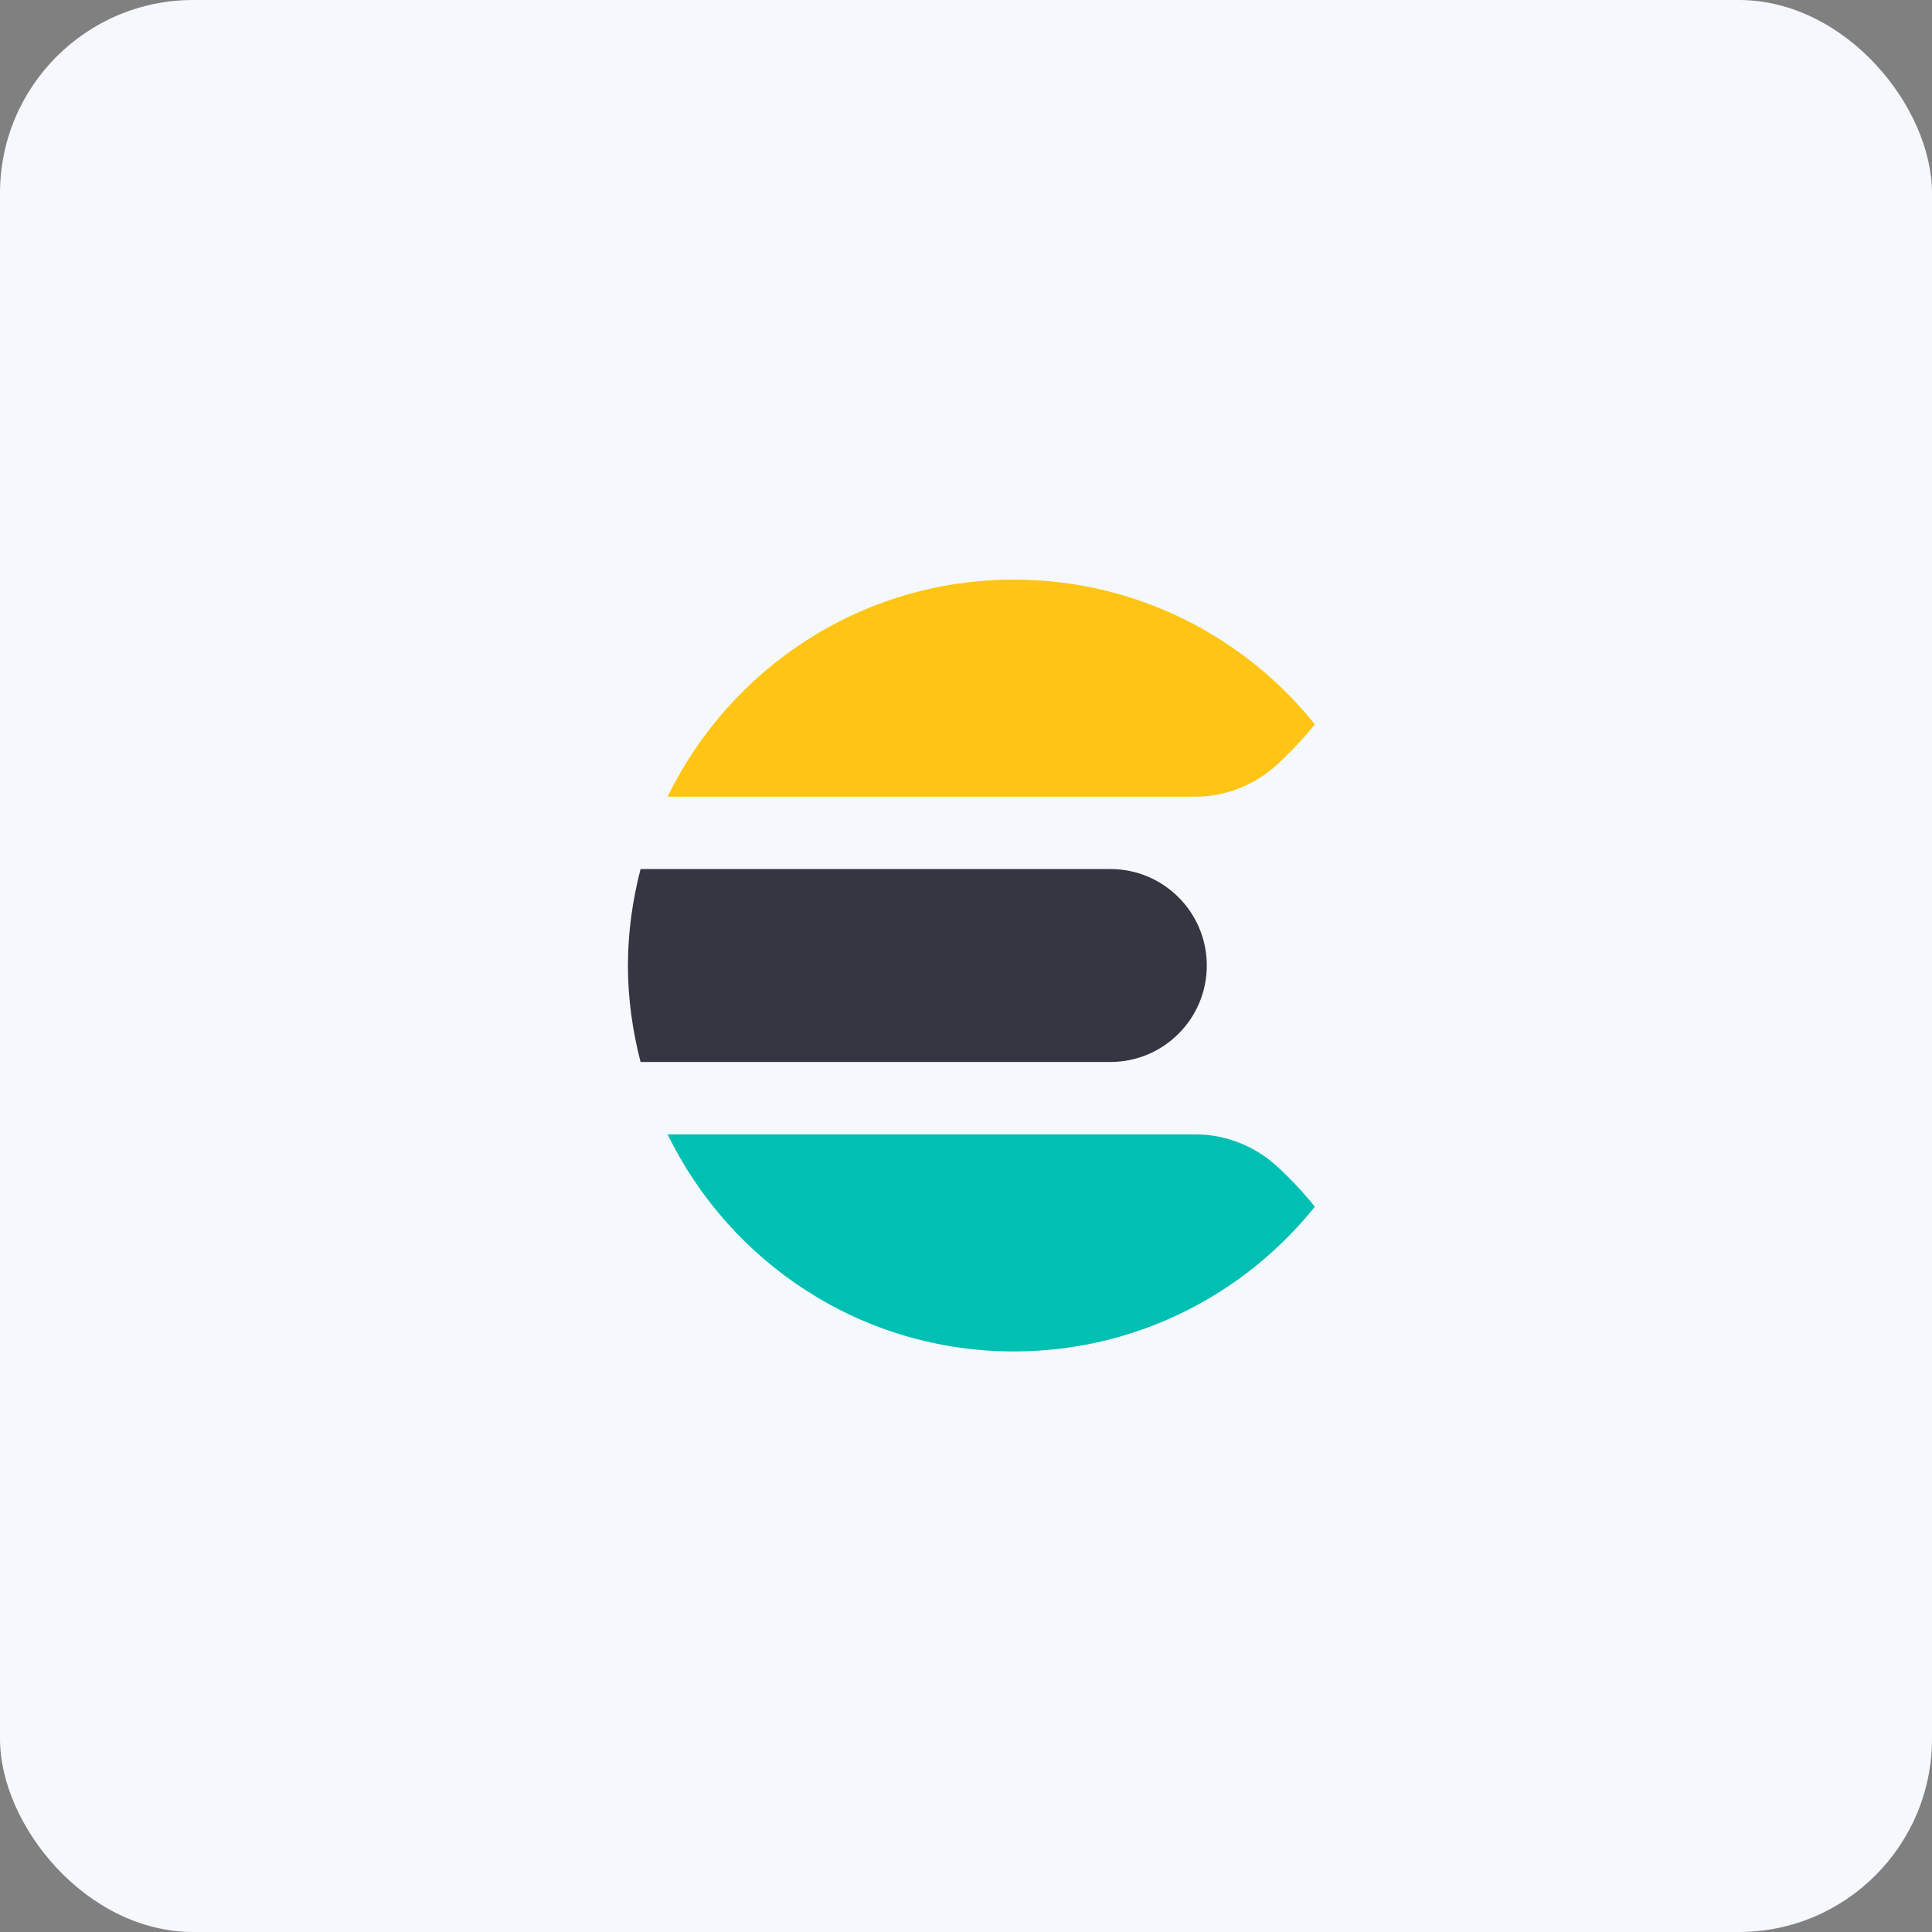 <svg width="80" height="80" viewBox="0 0 80 80" fill="none" xmlns="http://www.w3.org/2000/svg">
<rect x="0" y="0" width="80" height="80" fill="#808080" stroke="none"/>
<rect width="80" height="80" rx="8" fill="#F5F8FD"/>
<g clip-path="url(#clip0_245_30981)">
<path d="M26.001 39.98C26.001 41.362 26.195 42.696 26.524 43.975H45.976C48.182 43.975 49.971 42.186 49.971 39.98C49.971 37.773 48.182 35.985 45.976 35.985H26.524C26.195 37.263 26.001 38.598 26.001 39.98Z" fill="#343741"/>
<path d="M52.891 31.651C53.45 31.137 53.969 30.585 54.445 29.993C51.516 26.342 47.025 24 41.981 24C35.668 24 30.234 27.672 27.643 32.989H49.483C50.747 32.989 51.962 32.508 52.891 31.651" fill="#FEC514"/>
<path d="M49.483 46.971H27.643C30.235 52.287 35.668 55.96 41.981 55.96C47.025 55.96 51.516 53.617 54.445 49.968C53.97 49.376 53.45 48.821 52.891 48.307C51.962 47.45 50.747 46.971 49.483 46.971Z" fill="#00BFB3"/>
</g>
<defs>
<clipPath id="clip0_245_30981">
<rect width="28.445" height="32" fill="white" transform="translate(26 24)"/>
</clipPath>
</defs>
</svg>
